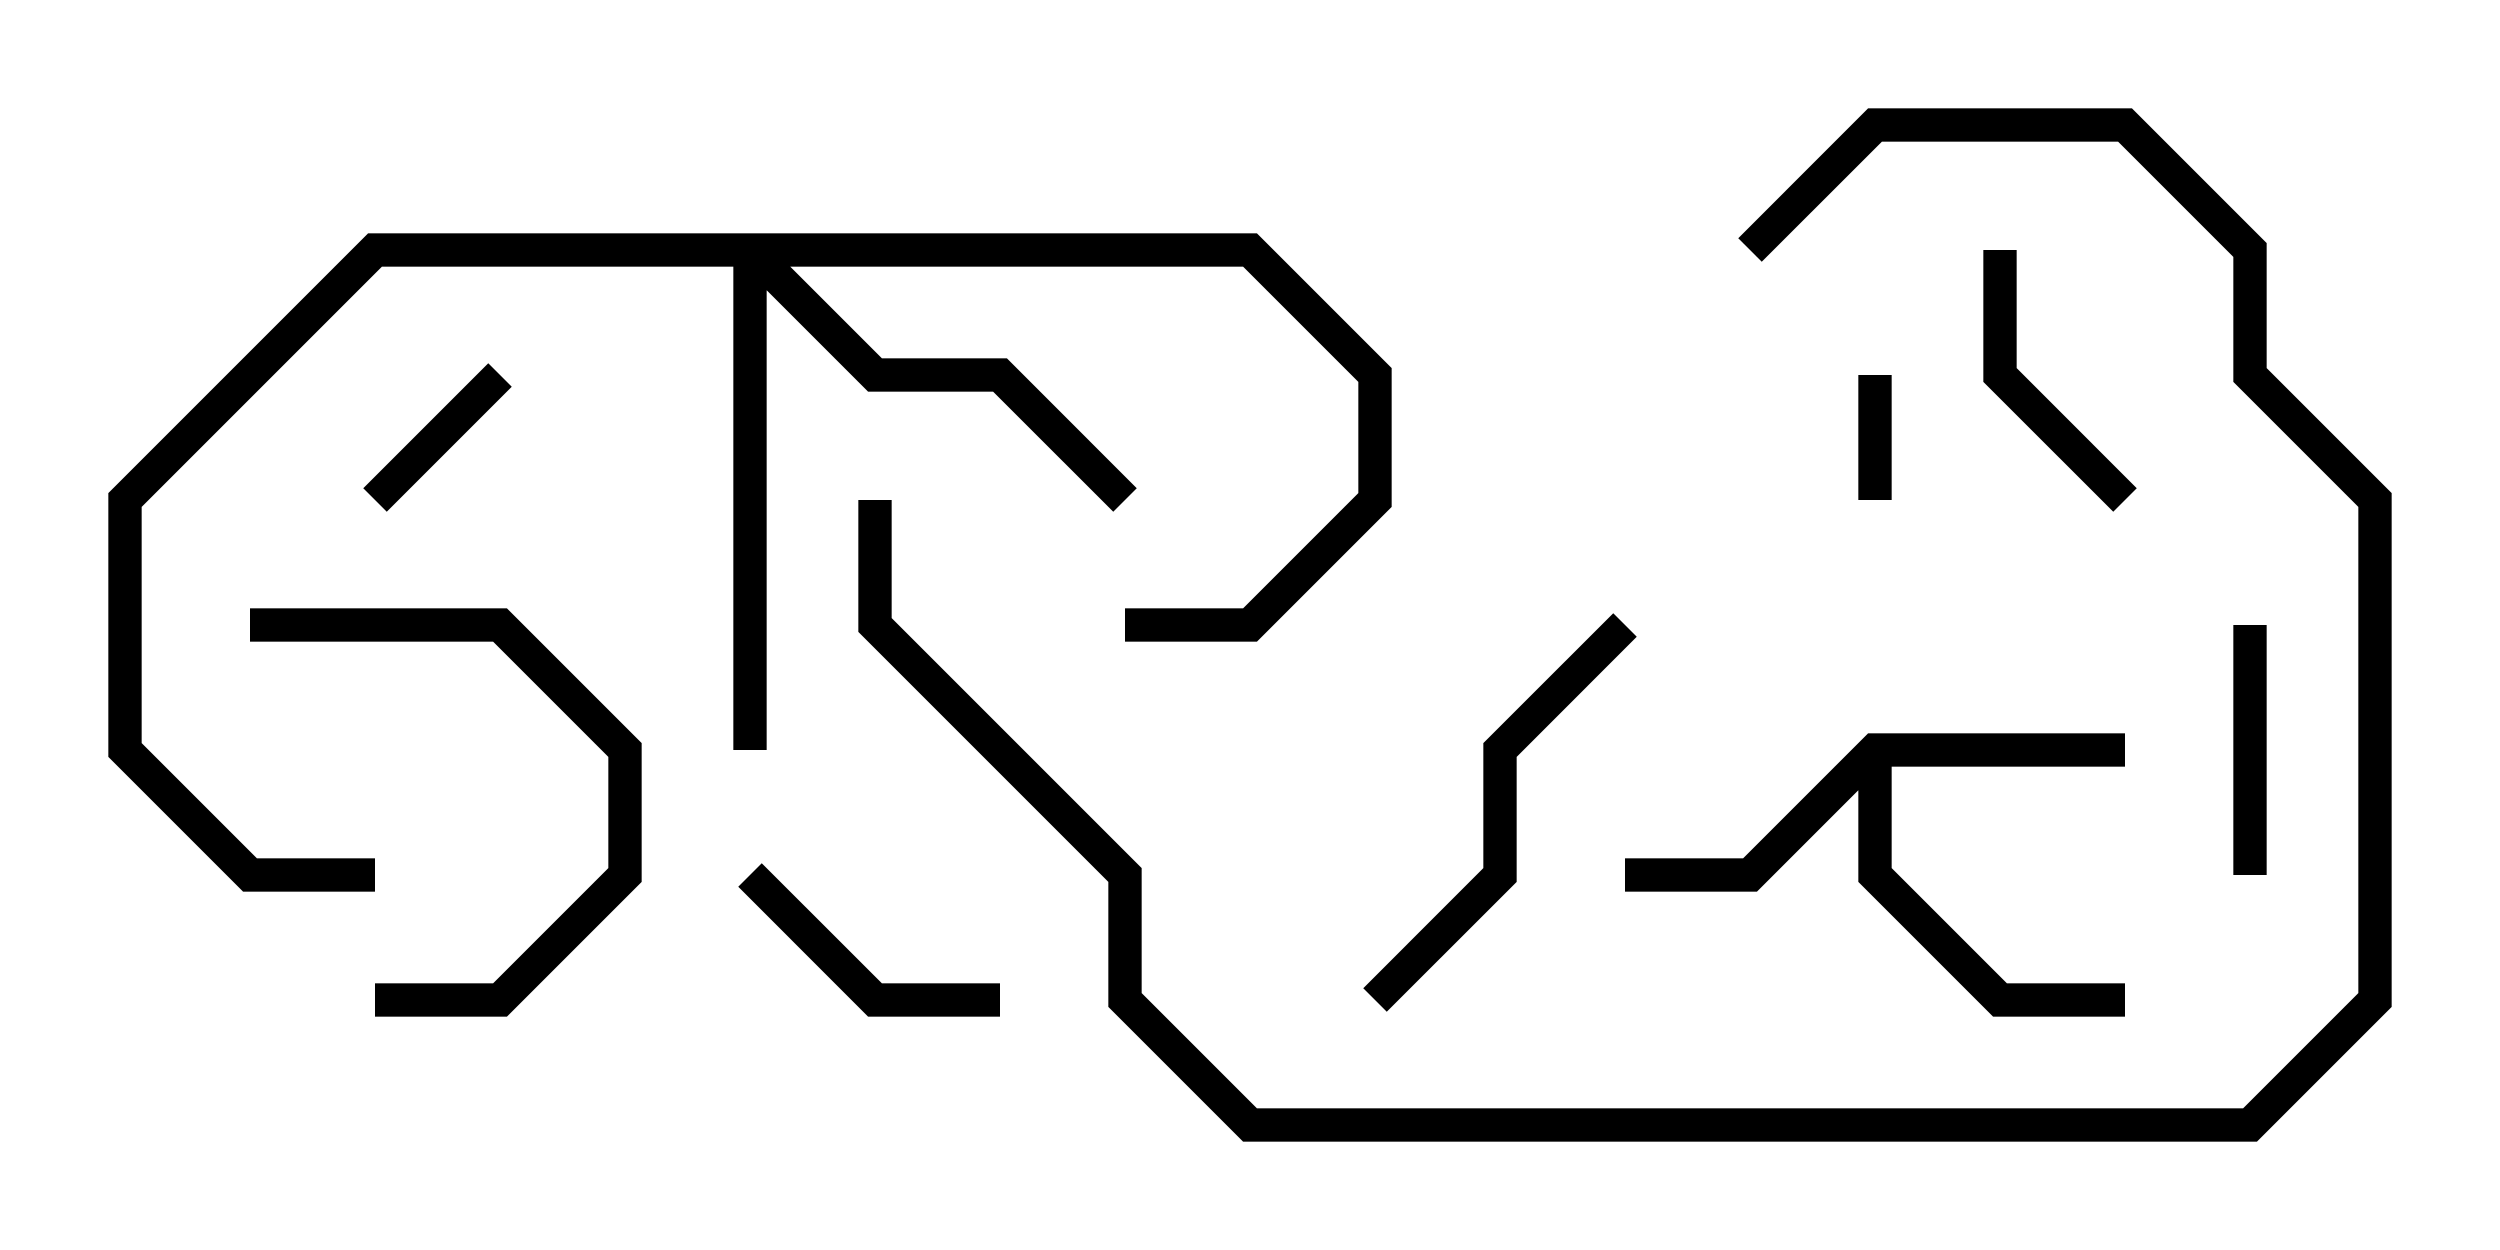 <svg version="1.1" width="30" height="15" xmlns="http://www.w3.org/2000/svg"><path d="M22.417,8.8L25.5,8.8L25.5,9.2L22.7,9.2L22.7,10.417L24.083,11.8L25.5,11.8L25.5,12.2L23.917,12.2L22.3,10.583L22.3,9.483L21.083,10.7L19.5,10.7L19.5,10.3L20.917,10.3z" stroke="none"/><path d="M15.083,2.8L16.7,4.417L16.7,6.083L15.083,7.7L13.5,7.7L13.5,7.3L14.917,7.3L16.3,5.917L16.3,4.583L14.917,3.2L9.483,3.2L10.583,4.3L12.083,4.3L13.641,5.859L13.359,6.141L11.917,4.7L10.417,4.7L9.2,3.483L9.2,9L8.8,9L8.8,3.2L4.583,3.2L1.7,6.083L1.7,8.917L3.083,10.3L4.5,10.3L4.5,10.7L2.917,10.7L1.3,9.083L1.3,5.917L4.417,2.8z" stroke="none"/><path d="M22.3,4.5L22.7,4.5L22.7,6L22.3,6z" stroke="none"/><path d="M5.859,4.359L6.141,4.641L4.641,6.141L4.359,5.859z" stroke="none"/><path d="M26.8,7.5L27.2,7.5L27.2,10.5L26.8,10.5z" stroke="none"/><path d="M23.8,3L24.2,3L24.2,4.417L25.641,5.859L25.359,6.141L23.8,4.583z" stroke="none"/><path d="M8.859,10.641L9.141,10.359L10.583,11.8L12,11.8L12,12.2L10.417,12.2z" stroke="none"/><path d="M4.5,12.2L4.5,11.8L5.917,11.8L7.3,10.417L7.3,9.083L5.917,7.7L3,7.7L3,7.3L6.083,7.3L7.7,8.917L7.7,10.583L6.083,12.2z" stroke="none"/><path d="M16.641,12.141L16.359,11.859L17.8,10.417L17.8,8.917L19.359,7.359L19.641,7.641L18.2,9.083L18.2,10.583z" stroke="none"/><path d="M21.141,3.141L20.859,2.859L22.417,1.3L25.583,1.3L27.2,2.917L27.2,4.417L28.7,5.917L28.7,12.083L27.083,13.7L14.917,13.7L13.3,12.083L13.3,10.583L10.3,7.583L10.3,6L10.7,6L10.7,7.417L13.7,10.417L13.7,11.917L15.083,13.3L26.917,13.3L28.3,11.917L28.3,6.083L26.8,4.583L26.8,3.083L25.417,1.7L22.583,1.7z" stroke="none"/></svg>